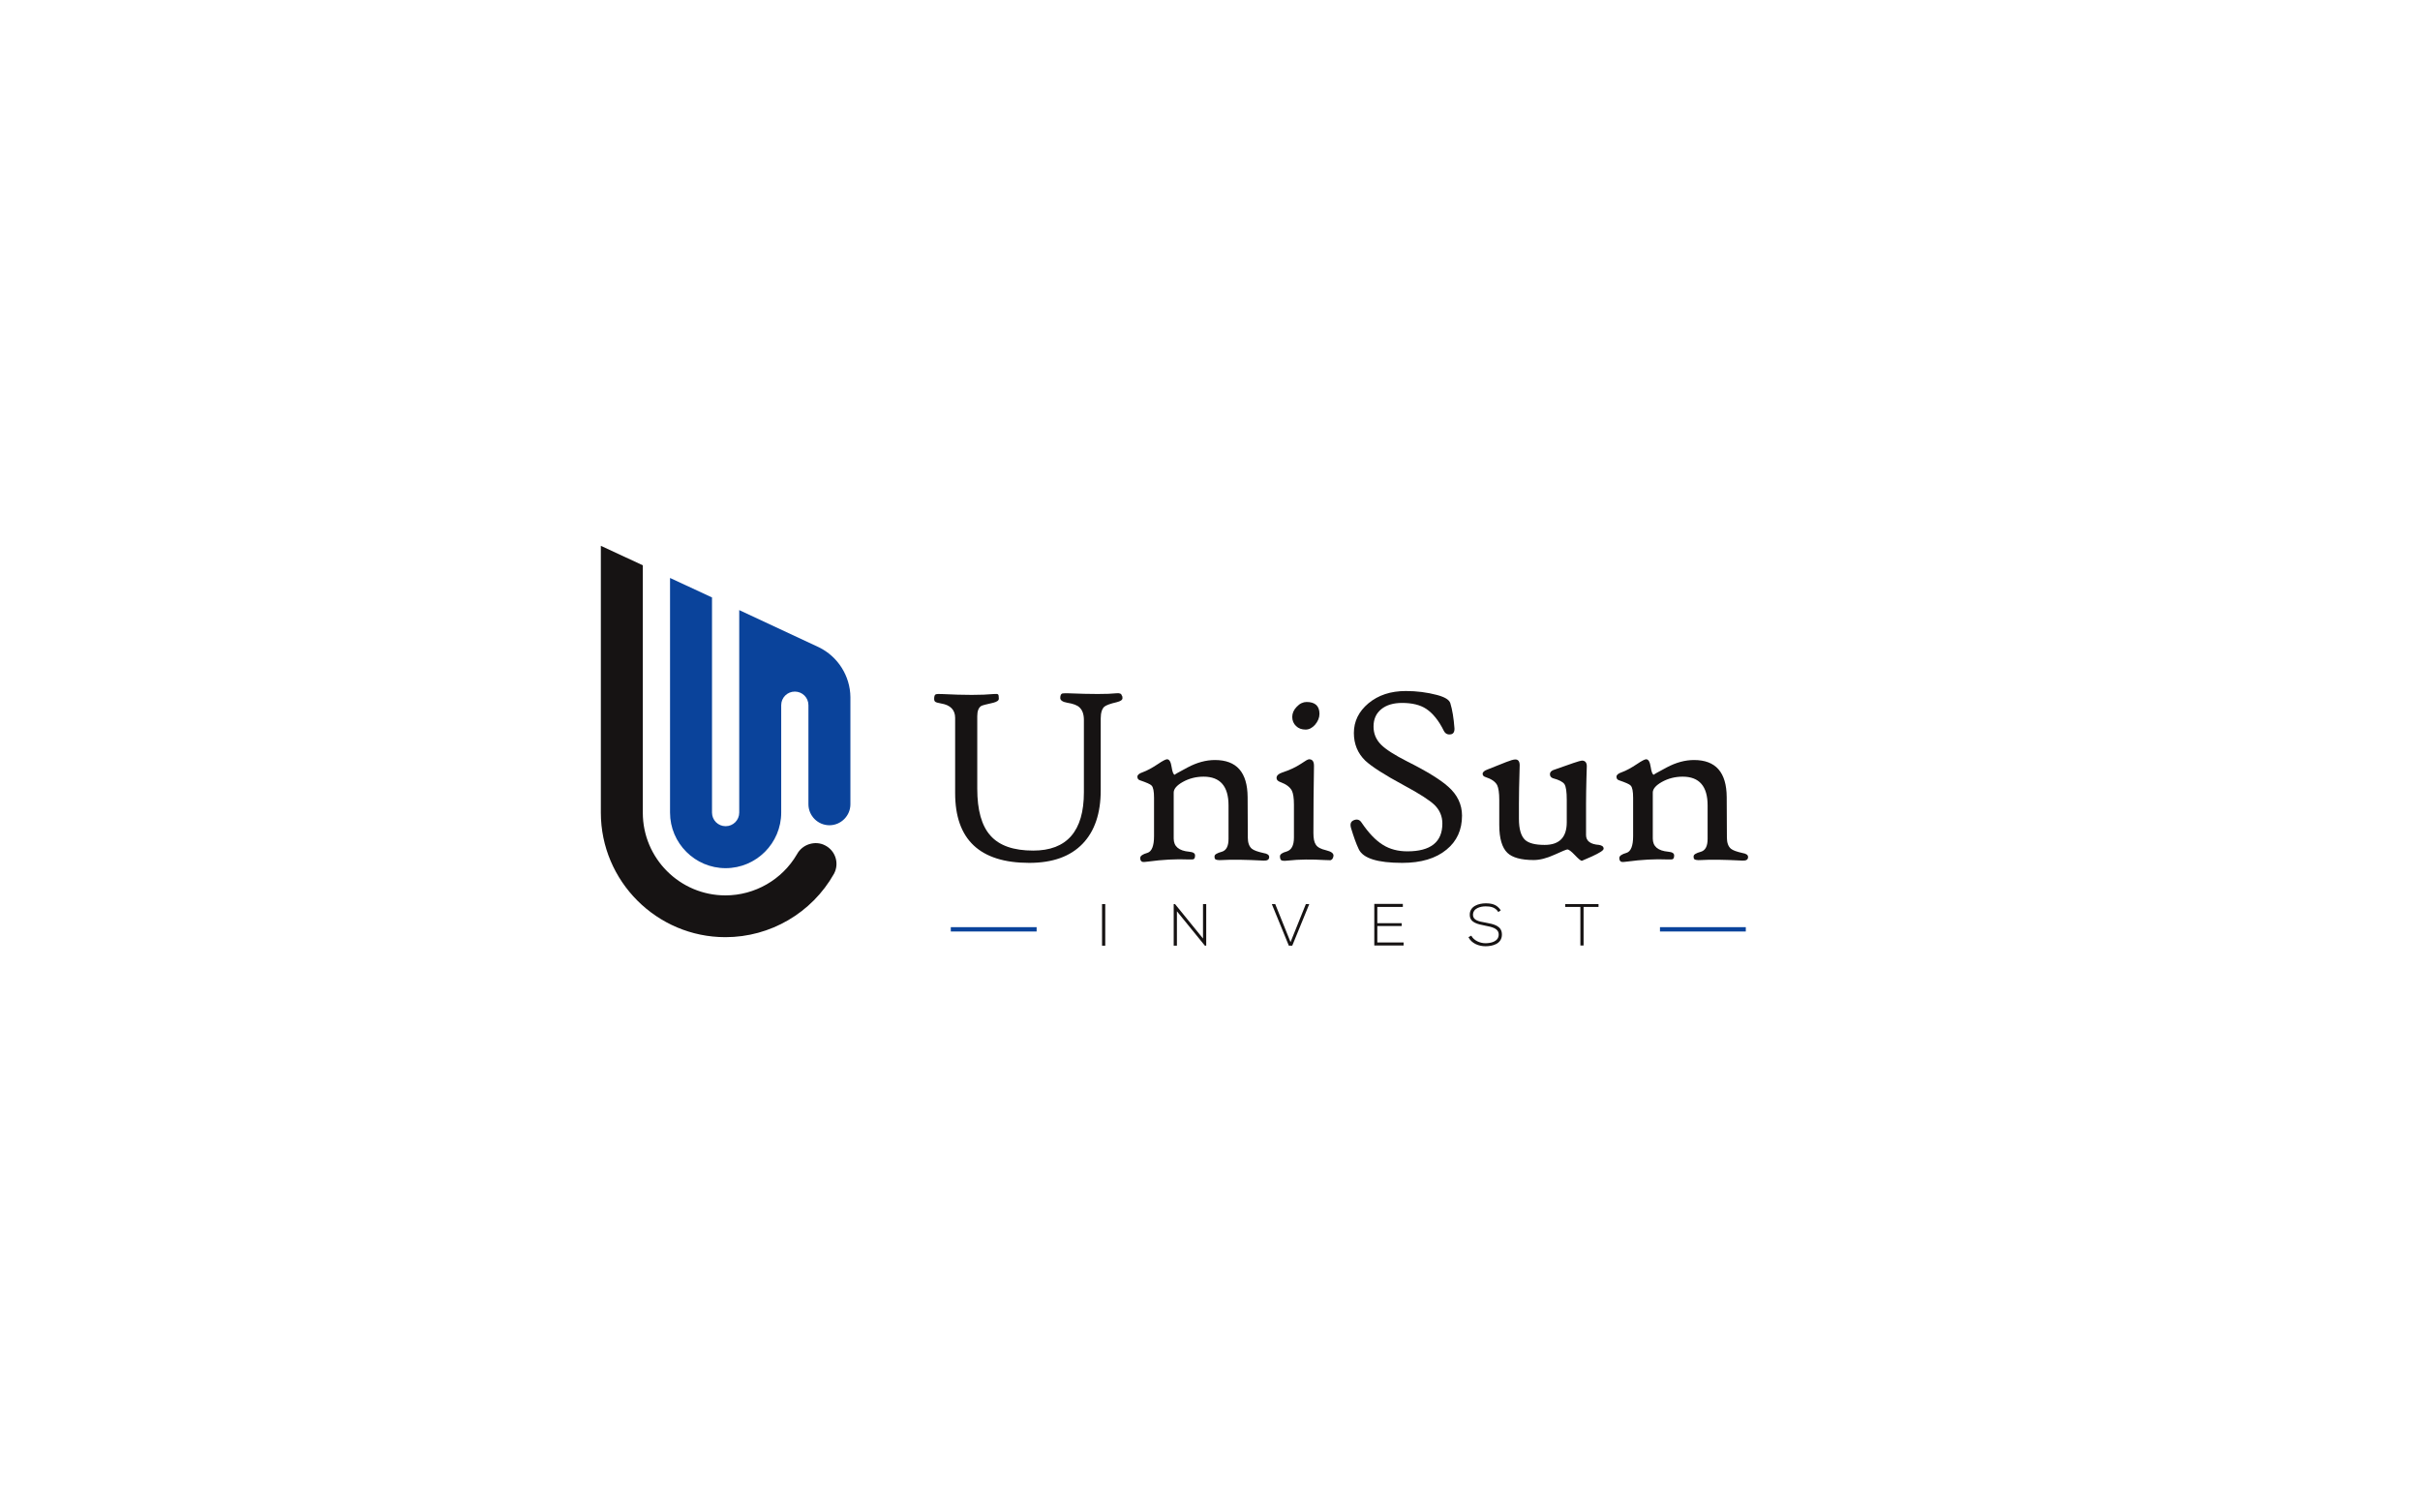 <?xml version="1.0" encoding="utf-8"?>
<!-- Generator: Adobe Illustrator 19.0.0, SVG Export Plug-In . SVG Version: 6.00 Build 0)  -->
<svg version="1.1" id="Layer_1" xmlns="http://www.w3.org/2000/svg" xmlns:xlink="http://www.w3.org/1999/xlink" x="0px" y="0px"
	 viewBox="0 0 1280 800" style="enable-background:new 0 0 1280 800;" xml:space="preserve">
<style type="text/css">
	.st0{fill:#161313;}
	.st1{fill:#0A439B;}
</style>
<g id="XMLID_42_">
	<g id="XMLID_20_">
		<path id="XMLID_22_" class="st0" d="M436.5,447.2c-2.6-1.4-5.6-1.6-8.5-0.7c-2.8,0.9-5.1,2.8-6.5,5.4
			c-7.8,13.4-22.3,21.7-37.8,21.7c-24.1,0-43.7-19.6-43.7-43.7V299l-22.2-10.3v141.1c0,36.3,29.6,65.9,65.9,65.9
			c23.7,0,45.7-12.8,57.4-33.5l0.1-0.2C444,456.6,441.9,450,436.5,447.2z"/>
		<path id="XMLID_21_" class="st1" d="M433,342.3l-42-19.6v107.1c0,4-3.2,7.2-7.2,7.2c-4,0-7.2-3.2-7.2-7.2V316l-22.2-10.3v124.1
			c0,16.2,13.2,29.4,29.4,29.4c16.2,0,29.4-13.2,29.4-29.4V373c0-4,3.2-7.2,7.2-7.2c4,0,7.2,3.2,7.2,7.2v52.4
			c0,6.1,5,11.1,11.1,11.1c6.1,0,11.1-5,11.1-11.1v-56.7C449.7,357.6,443.2,347.2,433,342.3z"/>
	</g>
	<g id="XMLID_1_">
		<path id="XMLID_2_" class="st0" d="M593.7,369.3c0,0.9-1,1.6-3,2.1c-3.5,0.8-5.6,1.6-6.6,2.4c-1.2,1.1-1.9,3.2-1.9,6.2V418
			c0,12.2-3.2,21.6-9.5,28.2c-6.5,6.8-15.9,10.2-28.3,10.2c-26.1,0-39.2-12.3-39.2-36.9v-39.8c0-4.2-2.5-6.8-7.4-7.6
			c-1.7-0.3-2.7-0.6-3.1-0.9c-0.4-0.3-0.6-0.8-0.6-1.6c0-1.4,0.3-2.2,1-2.4c0.3-0.1,1.3-0.2,3.1-0.1c11.9,0.6,21,0.6,27.3,0
			c1.3-0.1,2.1-0.1,2.4,0.2c0.3,0.3,0.4,1,0.4,2.3c0,0.9-1,1.6-2.9,2.1c-3.7,0.8-5.9,1.4-6.4,1.7c-1.4,0.9-2.1,2.7-2.1,5.4v38.4
			c0,11.3,2.3,19.6,7,24.8c4.7,5.3,12.2,7.9,22.6,7.9c17.8,0,26.8-10.3,26.8-30.8v-38.3c0-3-0.8-5.2-2.3-6.6c-1.2-1.2-3.4-2-6.5-2.5
			c-2.4-0.4-3.7-1.3-3.7-2.5c0-1.4,0.4-2.2,1.1-2.4c0.3-0.1,1.3-0.1,3.1-0.1c12.3,0.5,20.8,0.5,25.4,0c1.8-0.2,2.7,0.2,2.9,1.1
			C593.7,368.3,593.7,368.7,593.7,369.3z"/>
		<path id="XMLID_4_" class="st0" d="M671.3,453.3c0,1.4-1,2-3,1.9c-9.5-0.5-16.7-0.6-21.7-0.3c-2.5,0.2-3.9-0.1-4.1-0.9
			c-0.1-0.3-0.1-0.6-0.1-1.1c0-0.9,1.3-1.7,3.9-2.4c2.3-0.7,3.5-2.9,3.5-6.8v-17.7c0-10.1-4.4-15.2-13.2-15.2c-3.9,0-7.6,0.9-11,2.8
			c-3.2,1.8-4.8,3.7-4.8,5.6v24.3c0,4.2,2.7,6.5,8.2,7c2.1,0.2,3.1,0.8,3.1,2c0,1.1-0.3,1.8-0.9,2c-0.3,0.1-1,0.1-2.3,0.1
			c-7-0.3-14.1,0.1-21.5,1.1c-1.6,0.2-2.6,0.3-3,0.2c-0.9-0.2-1.3-0.9-1.3-2.1c0-1.1,1.3-2,3.8-2.7c2.3-0.7,3.5-3.7,3.5-8.8V422
			c0-3.4-0.4-5.6-1.3-6.5c-0.6-0.7-2.7-1.6-6.2-2.8c-0.9-0.3-1.3-0.9-1.3-1.9c0-0.9,0.9-1.7,2.7-2.3c2.5-0.9,5.2-2.4,8.2-4.4
			c2.5-1.7,4.1-2.5,4.8-2.5c1.2,0,2,1.4,2.4,4.1s1,4.1,1.7,4.1c-0.4,0,1.9-1.3,6.8-3.9c4.9-2.6,9.7-3.9,14.4-3.9
			c11.5,0,17.2,6.5,17.3,19.6l0.1,21.4c0,2.7,0.7,4.7,2.1,5.9c1.1,0.9,3.1,1.6,6.2,2.3C670.3,451.5,671.3,452.2,671.3,453.3z"/>
		<path id="XMLID_6_" class="st0" d="M705.3,452.8c-0.2,1.3-0.8,2-1.6,2.2c-0.2,0-1.3,0-3.2-0.1c-6.6-0.4-13.1-0.4-19.5,0.3
			c-1.7,0.2-2.8,0.1-3.3-0.2c-0.4-0.3-0.7-1-0.7-2.1c0-1,1.2-1.9,3.5-2.5c2.6-0.8,3.9-3.2,3.9-7.4v-17.4c0-3.5-0.4-6-1.1-7.4
			c-1-1.9-3-3.4-6-4.5c-1.4-0.5-2.1-1.2-2.1-2.2c0-1.3,1-2.2,3-2.9c3.7-1.2,7-2.7,9.9-4.6c2.3-1.6,3.7-2.4,4.3-2.4
			c1.8,0,2.6,1.2,2.6,3.5c-0.2,11.6-0.3,23.4-0.3,35.5c0,2.9,0.4,4.9,1.3,6.2c0.9,1.4,2.7,2.3,5.3,2.9
			C704.2,450.4,705.5,451.4,705.3,452.8z M697.9,377.6c0,2-0.8,3.9-2.3,5.7c-1.5,1.7-3.2,2.6-5,2.6c-2.1,0-3.8-0.6-5.1-1.9
			c-1.3-1.2-2-2.9-2-4.8c0-1.9,0.8-3.8,2.4-5.4c1.6-1.7,3.4-2.5,5.2-2.5C695.6,371.3,697.9,373.4,697.9,377.6z"/>
		<path id="XMLID_9_" class="st0" d="M773.3,431.4c0,7.5-2.7,13.5-8.2,18c-5.7,4.7-13.5,7-23.4,7c-13.1,0-20.7-2.4-23-7.2
			c-1.4-2.9-2.7-6.6-4.1-11.2c-0.6-2.1-0.2-3.4,1.3-4.1c1.8-0.8,3.2-0.4,4.2,1.1c3.8,5.6,7.5,9.5,11.4,11.9c3.7,2.3,8,3.4,12.9,3.4
			c12.3,0,18.5-4.9,18.5-14.7c0-3.9-1.4-7.1-4.1-9.8c-2.6-2.5-8-6-16.2-10.4c-10.4-5.6-17.2-10-20.5-13.1c-4-3.9-6-8.8-6-14.6
			c0-6.2,2.6-11.4,7.7-15.7c5.2-4.3,11.7-6.5,19.8-6.5c5.7,0,11.2,0.7,16.5,2.1c4.1,1.1,6.4,2.5,7,4.3c1.1,3.6,1.8,8,2.2,13.3
			c0.1,1.9-0.6,3-1.9,3.2c-1.7,0.3-2.9-0.3-3.7-1.8c-2.7-5.5-5.9-9.4-9.4-11.7c-3.2-2.1-7.5-3.1-12.7-3.1c-4.6,0-8.3,1.1-11,3.3
			c-2.7,2.2-4.1,5.2-4.1,9.2c0,3.7,1.3,6.9,4,9.6c2.5,2.5,7.2,5.5,13.9,8.9c10.4,5.2,17.6,9.7,21.6,13.3
			C770.8,420.3,773.3,425.5,773.3,431.4z"/>
		<path id="XMLID_11_" class="st0" d="M848.2,448.9c0,0.9-2.1,2.2-6.2,4.1l-5.3,2.3c-0.6,0-1.8-1-3.7-3c-1.9-2-3.2-3-4-3
			c-0.4,0-2.7,0.9-6.8,2.8c-4.2,1.9-7.8,2.8-11,2.8c-6.6,0-11.3-1.3-13.9-3.8c-2.8-2.7-4.3-7.6-4.3-14.7v-13.3
			c0-3.7-0.4-6.3-1.1-7.8c-1-1.9-3.1-3.3-6.2-4.3c-1-0.3-1.5-0.9-1.5-1.7c0-0.9,0.9-1.7,2.6-2.3c3.3-1.3,6.5-2.6,9.8-3.9
			c2.3-0.9,3.9-1.4,4.9-1.4c1.5,0,2.3,1,2.3,3.1c-0.3,9.3-0.4,16.1-0.4,20.3v8c0,5.4,1.1,9.1,3.2,11.1c1.9,1.8,5.4,2.7,10.4,2.7
			c7.8,0,11.7-4,11.7-12v-11.8c0-4.3-0.4-7-1.2-8.3c-0.8-1.2-2.8-2.3-6.2-3.2c-1-0.4-1.5-1.1-1.5-2.1c0-1,0.6-1.7,1.8-2.2
			c9.2-3.3,14.2-5,15.1-5c1.7,0,2.6,1,2.6,3c0,0-0.1,2.2-0.2,6.7c-0.1,4.5-0.2,8.8-0.2,13v16.7c0,3.1,2.3,4.9,6.9,5.2
			C847.4,447.2,848.2,447.8,848.2,448.9z"/>
		<path id="XMLID_13_" class="st0" d="M924.6,453.3c0,1.4-1,2-3,1.9c-9.5-0.5-16.7-0.6-21.6-0.3c-2.5,0.2-3.9-0.1-4.1-0.9
			c-0.1-0.3-0.1-0.6-0.1-1.1c0-0.9,1.3-1.7,3.9-2.4c2.3-0.7,3.5-2.9,3.5-6.8v-17.7c0-10.1-4.4-15.2-13.2-15.2c-3.9,0-7.6,0.9-11,2.8
			c-3.2,1.8-4.8,3.7-4.8,5.6v24.3c0,4.2,2.7,6.5,8.2,7c2.1,0.2,3.1,0.8,3.1,2c0,1.1-0.3,1.8-0.9,2c-0.3,0.1-1,0.1-2.3,0.1
			c-7-0.3-14.1,0.1-21.5,1.1c-1.6,0.2-2.6,0.3-3,0.2c-0.9-0.2-1.3-0.9-1.3-2.1c0-1.1,1.3-2,3.8-2.7c2.3-0.7,3.5-3.7,3.5-8.8V422
			c0-3.4-0.4-5.6-1.3-6.5c-0.6-0.7-2.7-1.6-6.2-2.8c-0.9-0.3-1.3-0.9-1.3-1.9c0-0.9,0.9-1.7,2.7-2.3c2.5-0.9,5.2-2.4,8.2-4.4
			c2.5-1.7,4.1-2.5,4.8-2.5c1.2,0,2,1.4,2.4,4.1s1,4.1,1.7,4.1c-0.4,0,1.9-1.3,6.8-3.9s9.7-3.9,14.4-3.9c11.5,0,17.2,6.5,17.3,19.6
			l0.1,21.4c0,2.7,0.7,4.7,2.1,5.9c1.1,0.9,3.1,1.6,6.2,2.3C923.6,451.5,924.6,452.2,924.6,453.3z"/>
	</g>
	<g id="XMLID_15_">
		<path id="XMLID_16_" class="st0" d="M582.9,500.2v-22h1.7v22H582.9z"/>
		<path id="XMLID_18_" class="st0" d="M621.5,478.2l14.8,18.2v-18.2h1.7v22h-0.7L622.5,482v18.2h-1.7v-22H621.5z"/>
		<path id="XMLID_25_" class="st0" d="M692.5,478.2l-9,22h-1.8l-9-22h1.8l8.1,20.1l8.1-20.1H692.5z"/>
		<path id="XMLID_27_" class="st0" d="M728.5,488.3h12.9v1.5h-12.9v8.7h13.9v1.6h-15.5v-22H742v1.6h-13.5V488.3z"/>
		<path id="XMLID_29_" class="st0" d="M792.5,482.4c-1.6-2.6-4.2-3-6.7-3c-2.6,0-6.7,0.9-6.7,4.5c0,2.8,3,3.5,6.7,4.1
			c4.2,0.8,8.6,1.6,8.6,6.3c0,5-5,6.2-8.7,6.2c-3.4,0-7.3-1.4-9-4.8l1.5-0.8c1.4,2.7,4.8,4,7.5,4c2.7,0,7-0.8,7-4.6
			c0-3.3-3.6-4-7.2-4.7c-4-0.8-8.1-1.6-8.1-5.7c-0.1-4.6,4.7-6.1,8.4-6.1c3.1,0,5.9,0.5,8,3.7L792.5,482.4z"/>
		<path id="XMLID_31_" class="st0" d="M835.8,479.7h-7.9v-1.5h17.6v1.5h-7.9v20.4h-1.7V479.7z"/>
	</g>
	<rect id="XMLID_19_" x="502.9" y="490.4" class="st1" width="45.4" height="2.3"/>
	<rect id="XMLID_24_" x="878" y="490.4" class="st1" width="45.4" height="2.3"/>
</g>
</svg>
